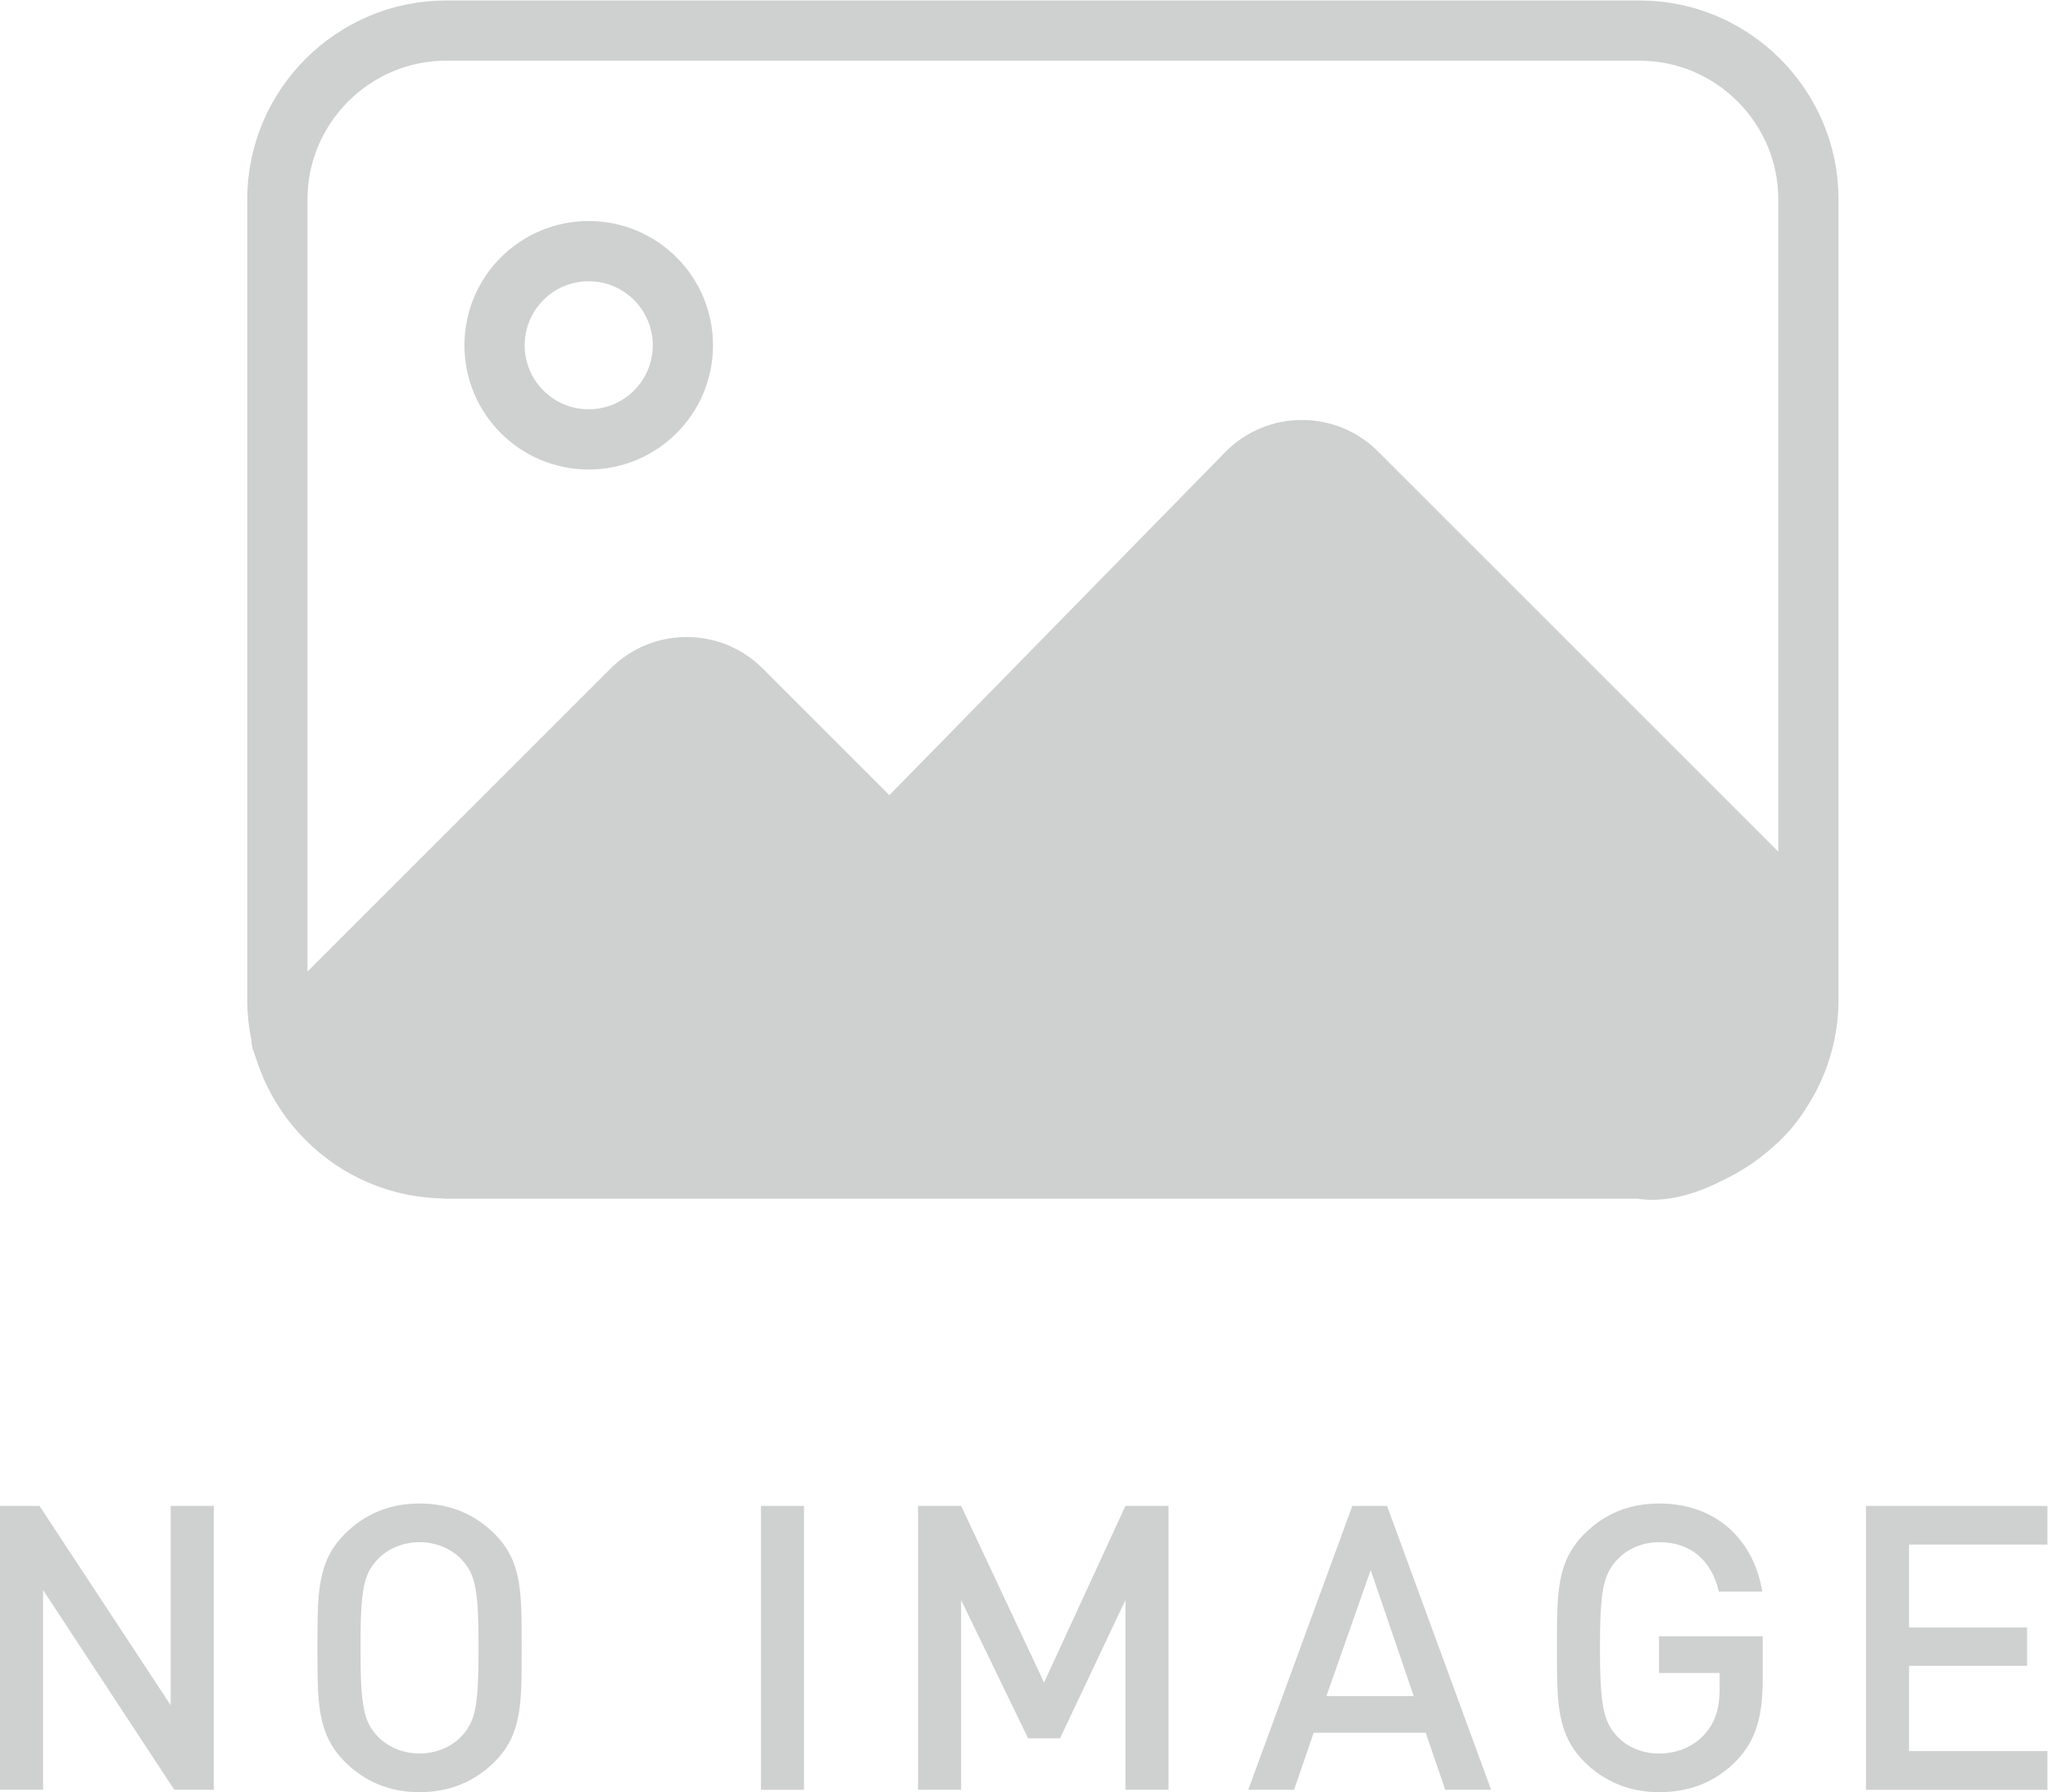 <?xml version="1.0" encoding="UTF-8" standalone="no"?>
<svg
   xmlns:dc="http://purl.org/dc/elements/1.1/"
   xmlns:cc="http://creativecommons.org/ns#"
   xmlns:rdf="http://www.w3.org/1999/02/22-rdf-syntax-ns#"
   xmlns:svg="http://www.w3.org/2000/svg"
   xmlns="http://www.w3.org/2000/svg"
   viewBox="0 0 226.547 198.293"
   height="198.293"
   width="226.547"
   xml:space="preserve"
   id="svg2"
   version="1.1"><defs
     id="defs6" /><g
     transform="matrix(1.333,0,0,-1.333,0,198.293)"
     id="g10"><g
       transform="scale(0.1)"
       id="g12"><path
         id="path14"
         style="fill:none;stroke:#cfd0d0;stroke-width:50;stroke-linecap:round;stroke-linejoin:round;stroke-miterlimit:4;stroke-dasharray:none;stroke-opacity:1"
         d="M 1360.7,517.781 H 370.172 c -77,0 -140,62.996 -140,139.996 v 664.403 c 0,77 63,140 140,140 H 1360.7 c 77,0 140,-63 140,-140 V 657.777 c 0,-77 -63,-139.996 -140,-139.996 z" /><path
         id="path16"
         style="fill:none;stroke:#cfd0d0;stroke-width:50;stroke-linecap:round;stroke-linejoin:round;stroke-miterlimit:4;stroke-dasharray:none;stroke-opacity:1"
         d="m 566.68,1200.98 c 0,-43.15 -34.985,-78.13 -78.133,-78.13 -43.152,0 -78.137,34.98 -78.137,78.13 0,43.16 34.985,78.14 78.137,78.14 43.148,0 78.133,-34.98 78.133,-78.14 z" /><path
         id="path18"
         style="fill:#cfd0d0;fill-opacity:1;fill-rule:nonzero;stroke:none"
         d="m 233.668,624.281 290.863,290.864 c 24.918,24.918 65.692,24.918 90.61,0 L 738.254,792.031 1035.11,1095.29 c 24.92,24.92 65.7,24.92 90.61,0 l 368.57,-368.567 c 0,0 22.12,-120.618 -37.73,-170.496 -59.86,-49.883 -95.86,-38.446 -95.86,-38.446 H 370.172 c 0,0 -102.387,1.637 -136.504,106.5" /><path
         id="path20"
         style="fill:none;stroke:#cfd0d0;stroke-width:50;stroke-linecap:round;stroke-linejoin:round;stroke-miterlimit:4;stroke-dasharray:none;stroke-opacity:1"
         d="m 233.668,624.281 290.863,290.864 c 24.918,24.918 65.692,24.918 90.61,0 L 738.254,792.031 1035.11,1095.29 c 24.92,24.92 65.7,24.92 90.61,0 l 368.57,-368.567 c 0,0 22.12,-120.618 -37.73,-170.496 -59.86,-49.883 -95.86,-38.446 -95.86,-38.446 H 370.172 c 0,0 -102.387,1.637 -136.504,106.5 z" /><path
         id="path22"
         style="fill:#cfd0d0;fill-opacity:1;fill-rule:nonzero;stroke:none"
         d="M 144.629,1.98 35.742,167.789 V 1.98 H 0 V 237.621 H 32.766 L 141.648,72.141 V 237.621 h 35.747 V 1.98 h -32.766" /><path
         id="path24"
         style="fill:#cfd0d0;fill-opacity:1;fill-rule:nonzero;stroke:none"
         d="m 383.238,192.941 c -8.273,8.938 -21.183,14.571 -35.086,14.571 -13.894,0 -26.804,-5.633 -35.078,-14.571 -11.586,-12.57 -13.898,-25.82 -13.898,-73.14 0,-47.321 2.312,-60.571 13.898,-73.141 8.274,-8.941 21.184,-14.559 35.078,-14.559 13.903,0 26.813,5.617 35.086,14.559 11.586,12.57 13.903,25.82 13.903,73.141 0,47.32 -2.317,60.57 -13.903,73.14 z M 410.375,25.141 C 394.16,8.93 373.313,0 348.152,0 323.004,0 302.484,8.93 286.266,25.141 263.102,48.32 263.43,74.461 263.43,119.801 c 0,45.34 -0.328,71.48 22.836,94.66 16.218,16.211 36.738,25.148 61.886,25.148 25.161,0 46.008,-8.937 62.223,-25.148 23.172,-23.18 22.508,-49.32 22.508,-94.66 0,-45.34 0.664,-71.481 -22.508,-94.66" /><path
         id="path26"
         style="fill:#cfd0d0;fill-opacity:1;fill-rule:nonzero;stroke:none"
         d="M 631.445,1.98 V 237.621 h 35.743 V 1.98 h -35.743" /><path
         id="path28"
         style="fill:#cfd0d0;fill-opacity:1;fill-rule:nonzero;stroke:none"
         d="M 933.938,1.98 V 159.52 L 879.656,44.672 H 853.184 L 797.578,159.52 V 1.98 H 761.836 V 237.621 h 35.742 l 68.84,-146.609 67.52,146.609 H 969.68 V 1.98 h -35.742" /><path
         id="path30"
         style="fill:#cfd0d0;fill-opacity:1;fill-rule:nonzero;stroke:none"
         d="M 1137.46,184.34 1100.72,79.75 h 72.48 z M 1199.35,1.98 1183.13,49.301 h -93 L 1073.92,1.98 h -38.07 l 86.39,235.641 h 28.79 L 1237.41,1.98 h -38.06" /><path
         id="path32"
         style="fill:#cfd0d0;fill-opacity:1;fill-rule:nonzero;stroke:none"
         d="M 1441.6,26.801 C 1423.73,7.941 1401.55,0 1376.74,0 c -24.49,0 -45.68,8.93 -61.9,25.141 -23.16,23.18 -22.83,49.32 -22.83,94.66 0,45.34 -0.33,71.48 22.83,94.66 16.22,16.211 36.74,25.148 61.9,25.148 49.97,0 79.1,-32.769 85.71,-73.14 h -36.07 c -5.96,25.812 -23.17,41.043 -49.64,41.043 -13.91,0 -26.49,-5.633 -34.76,-14.571 -11.58,-12.57 -14.23,-25.82 -14.23,-73.14 0,-47.321 2.65,-60.903 14.23,-73.481 8.27,-8.93 20.85,-14.219 34.76,-14.219 15.55,0 29.12,5.949 38.39,16.547 8.6,9.922 11.91,21.832 11.91,37.062 v 13.238 h -50.3 v 30.449 h 86.04 V 93.332 c 0,-30.453 -5.62,-49.98 -21.18,-66.531" /><path
         id="path34"
         style="fill:#cfd0d0;fill-opacity:1;fill-rule:nonzero;stroke:none"
         d="M 1548.49,1.98 V 237.621 h 150.58 V 205.52 h -114.84 v -68.84 h 97.97 v -31.77 h -97.97 V 34.082 h 114.84 V 1.98 h -150.58" /></g></g></svg>
